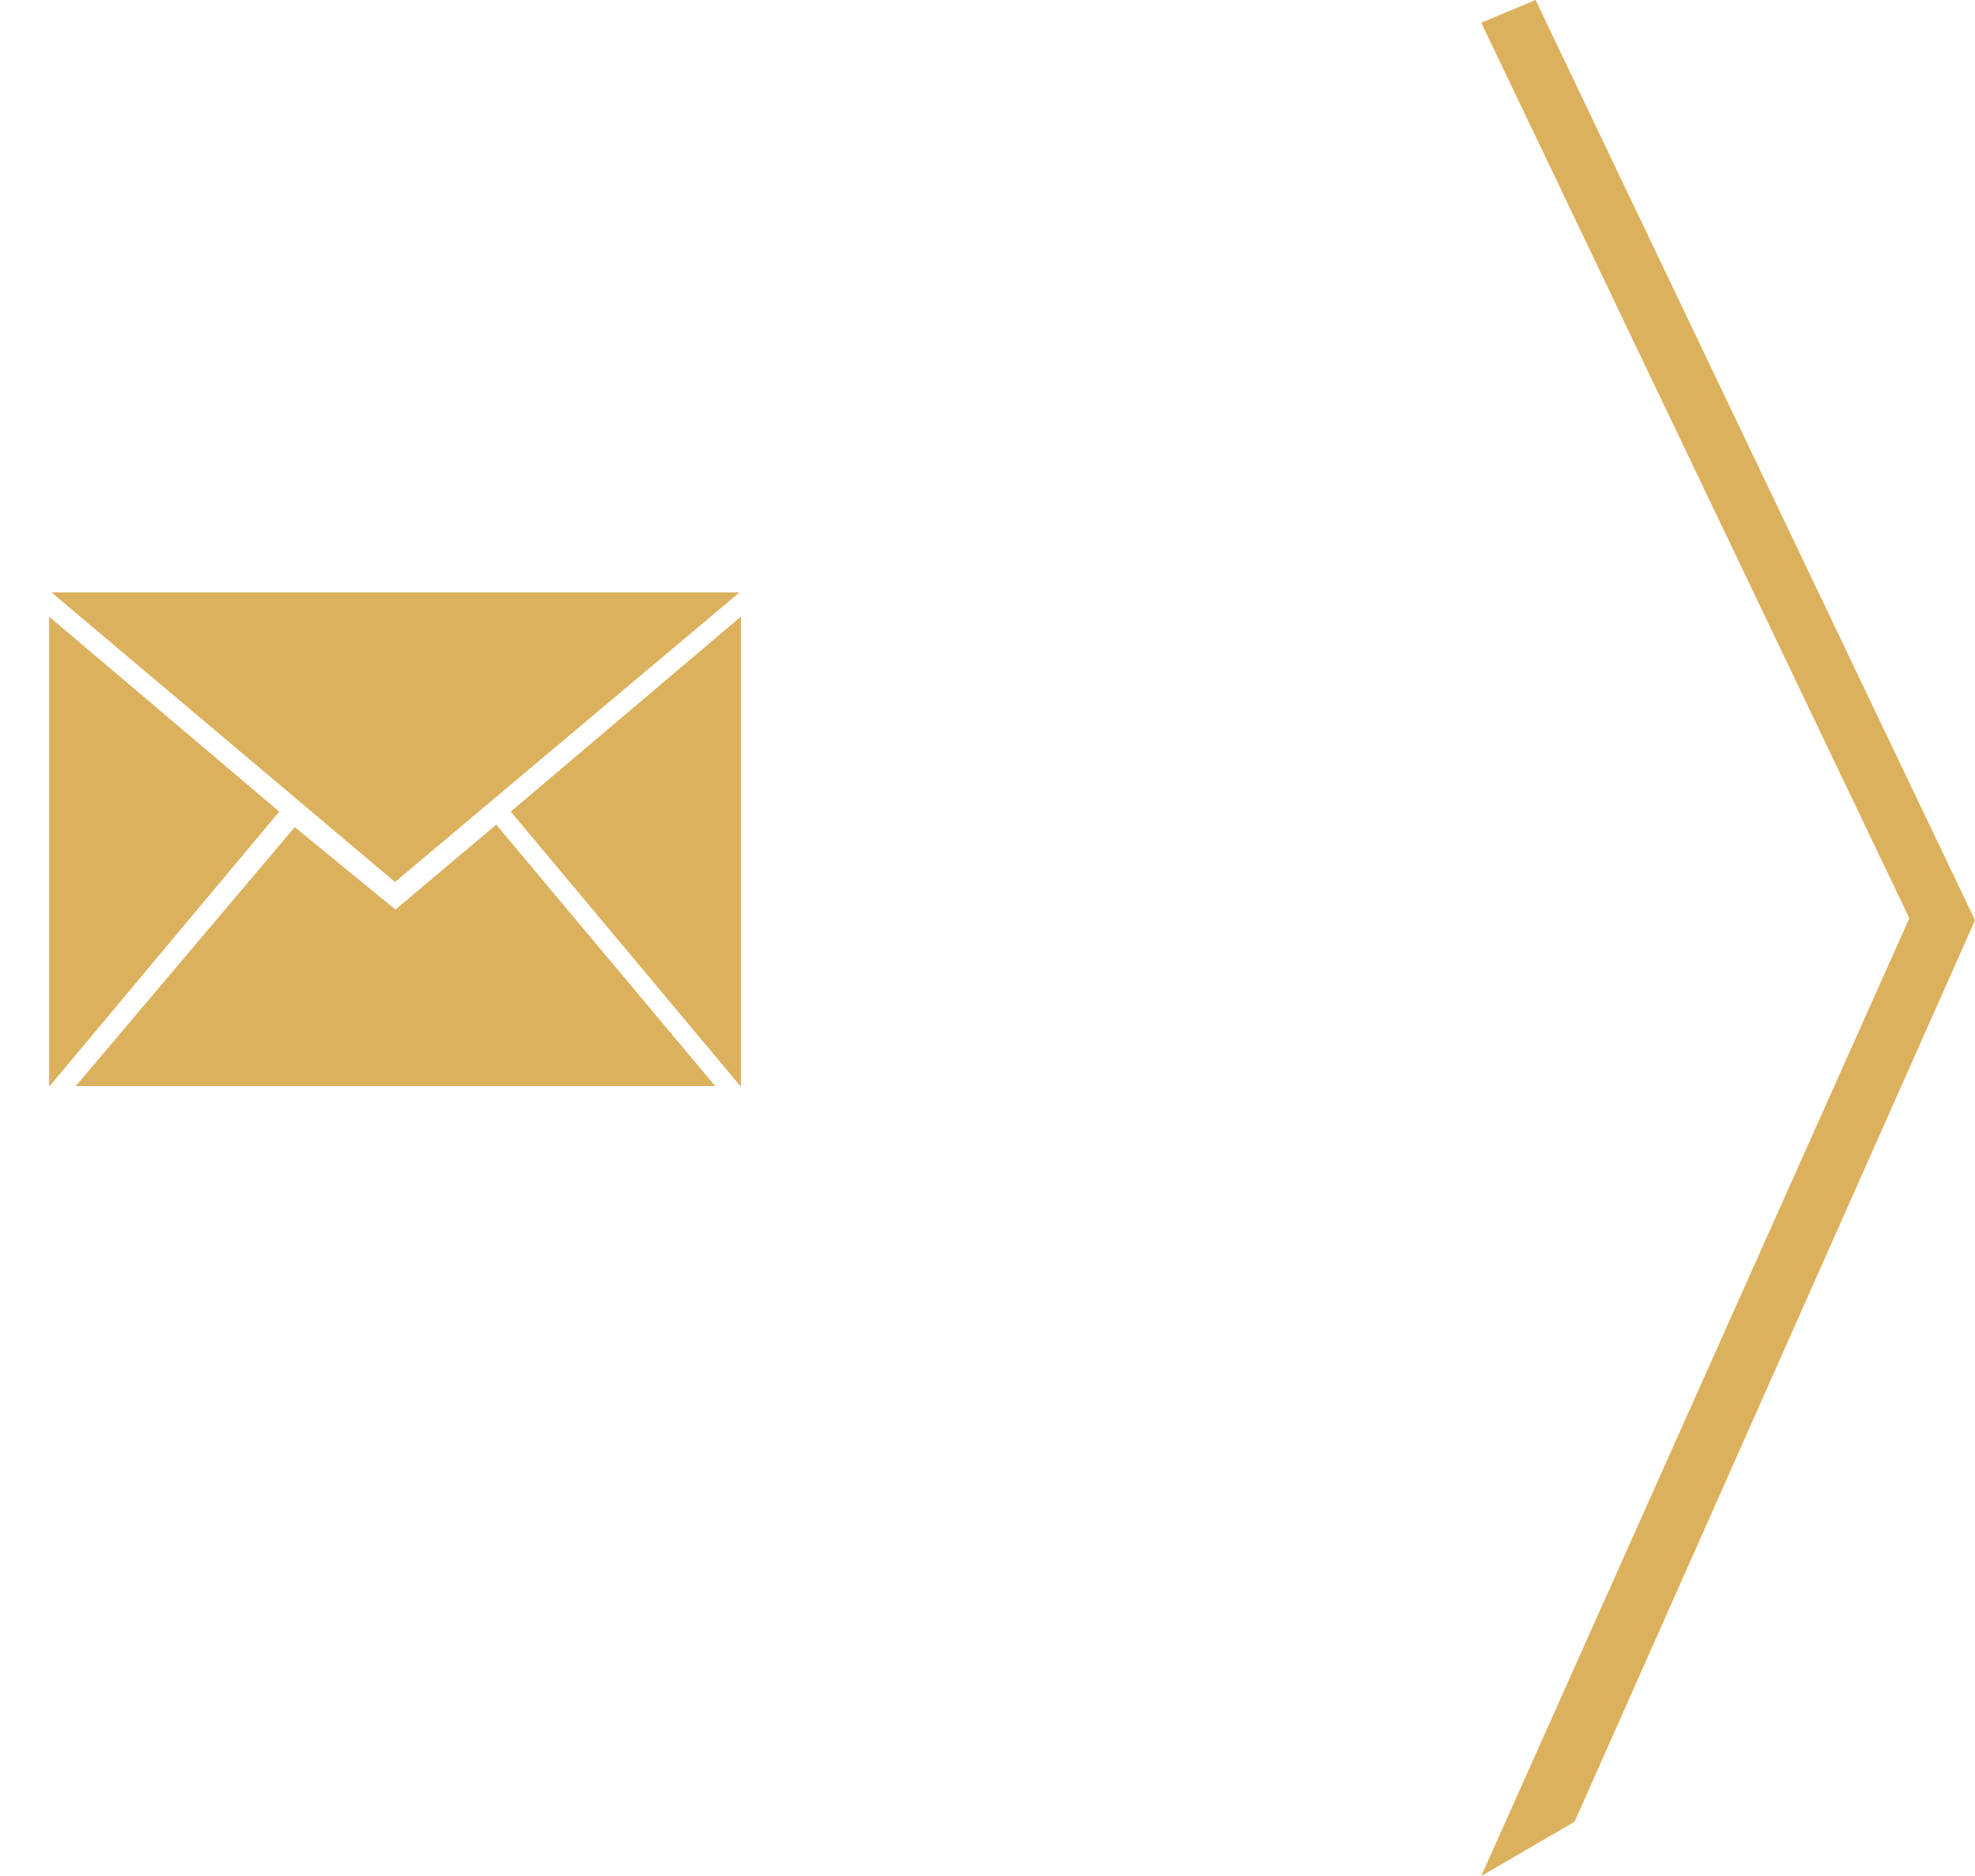 <svg xmlns="http://www.w3.org/2000/svg" width="40" height="38" viewBox="0 0 40 38"><defs><filter id="a" width="200%" height="200%" x="-50%" y="-50%"><feMorphology in="SourceGraphic" operator="dilate" result="SvgjsFeMorphology1010Out"/><feOffset dy="1" in="SvgjsFeMorphology1010Out" result="SvgjsFeOffset1011Out"/><feGaussianBlur in="SvgjsFeOffset1011Out" result="SvgjsFeGaussianBlur1012Out" stdDeviation=".5"/><feComposite in="SvgjsFeGaussianBlur1012Out" in2="SourceAlpha" operator="out" result="SvgjsFeComposite1013Out"/></filter></defs><path fill="#fff" fill-opacity=".85" d="M249.35 393.44l4.65-3.94v9.5zm-9.3-4.44h13.91l-6.95 5.86zm6.96 6.43l2.04-1.72 4.43 5.29h-12.94l4.43-5.24zM240 399v-9.49l4.65 3.94z" filter="url(#a)" transform="translate(-239 -377)"/><path fill="#dcb15d" d="M10.35 16.44L15 12.5V22zM1.05 12h13.92L8 17.86zm6.96 6.43l2.04-1.72L14.48 22H1.54l4.43-5.24zM1 22v-9.5l4.65 3.94z"/><path fill="#dcb15d" d="M10.35 16.44L15 12.5V22zM1.05 12h13.92L8 17.86zm6.96 6.43l2.04-1.72L14.48 22H1.54l4.43-5.24zM1 22v-9.5l4.65 3.94z"/><path fill="#dcb15d" d="M10.35 16.44L15 12.5V22zM1.05 12h13.92L8 17.86zm6.96 6.43l2.04-1.72L14.48 22H1.54l4.43-5.24zM1 22v-9.5l4.65 3.94zM31.89 36.9L30 38l8.67-19.4L30 .46 31.1 0 40 18.64z"/></svg>